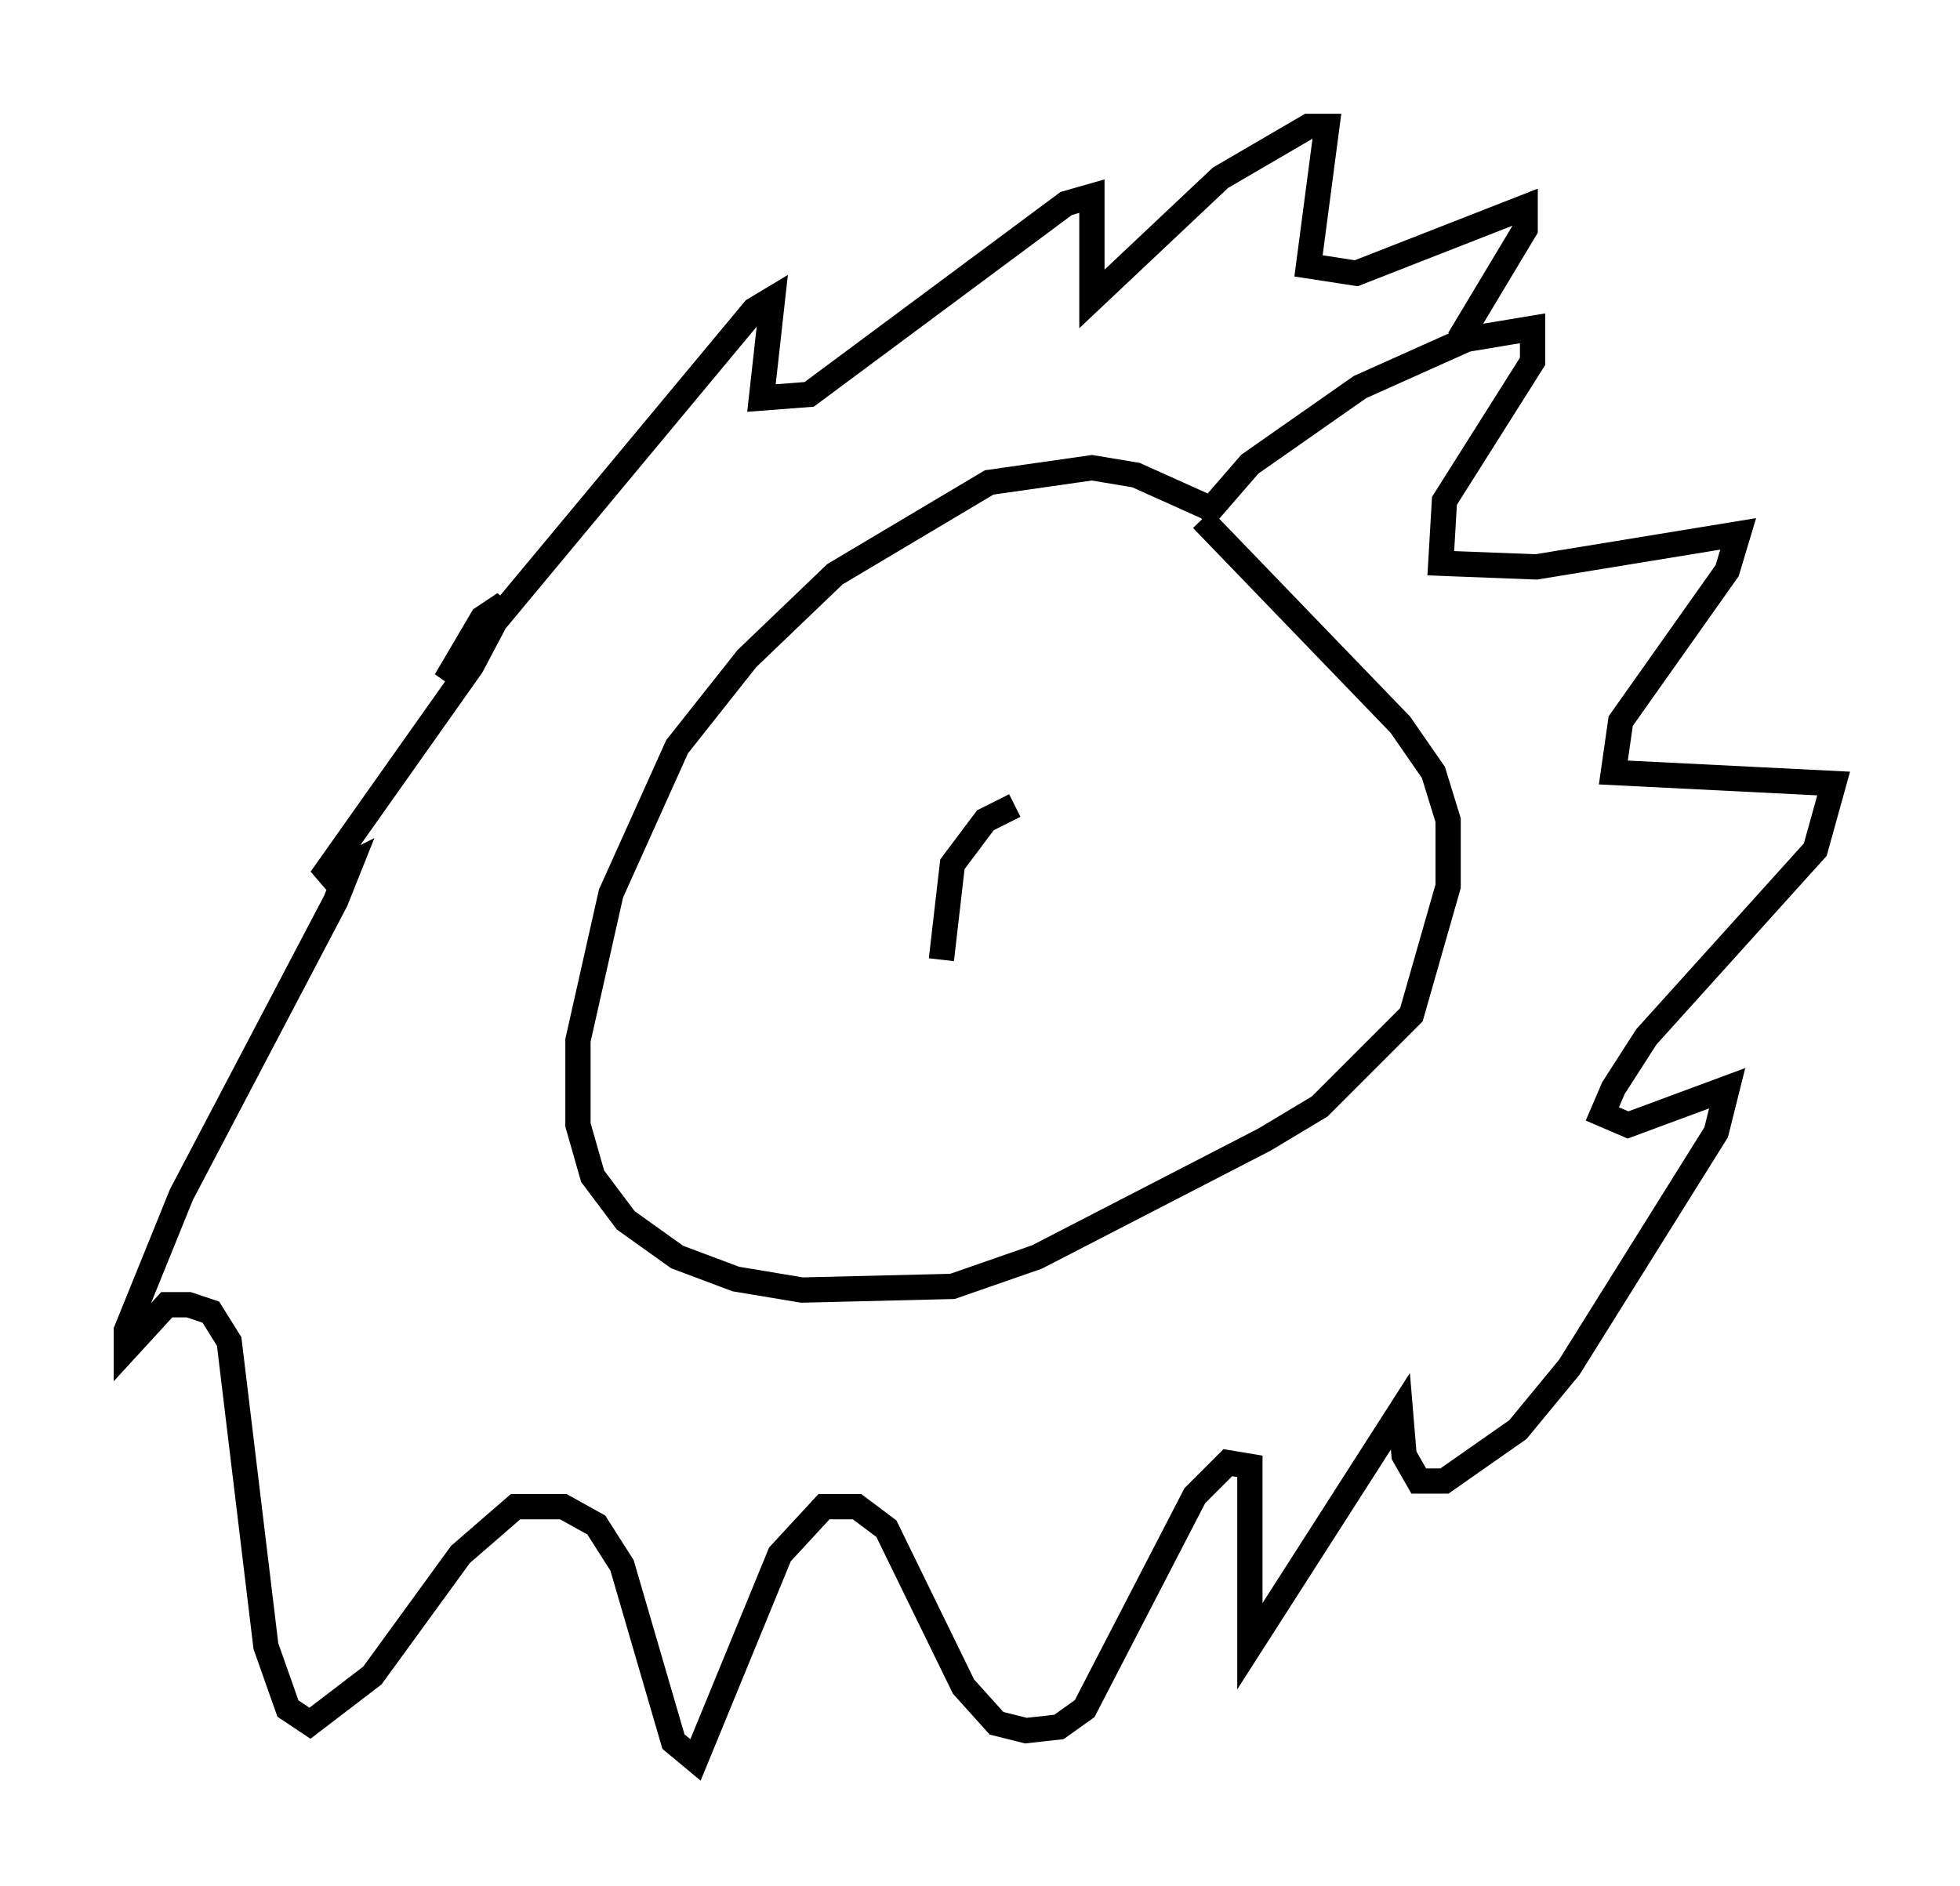 <?xml version="1.0" encoding="utf-8" ?>
<svg baseProfile="full" height="74.637" version="1.1" width="77.542" xmlns="http://www.w3.org/2000/svg" xmlns:ev="http://www.w3.org/2001/xml-events" xmlns:xlink="http://www.w3.org/1999/xlink"><defs /><rect fill="white" height="74.637" width="77.542" x="0" y="0" /><path d="M52.061, 24.318 m-4.212, -4.212 l-2.905, -1.307 -1.743, -0.291 l-4.067, 0.581 -6.101, 3.631 l-3.486, 3.341 -2.76, 3.486 l-2.615, 5.81 -1.307, 5.81 l0.0, 3.341 0.581, 2.034 l1.307, 1.743 2.034, 1.453 l2.324, 0.872 2.615, 0.436 l5.955, -0.145 3.341, -1.162 l9.006, -4.648 2.179, -1.307 l3.631, -3.631 1.453, -5.084 l0.0, -2.615 -0.581, -1.888 l-1.307, -1.888 -7.844, -8.134 m0.0, 0.0 l1.888, -2.179 4.358, -3.05 l4.212, -1.888 2.615, -0.436 l0.0, 1.307 -3.486, 5.52 l-0.145, 2.469 3.777, 0.145 l7.989, -1.307 -0.436, 1.453 l-4.212, 5.955 -0.291, 2.034 l8.715, 0.436 -0.726, 2.615 l-6.682, 7.408 -1.307, 2.034 l-0.436, 1.017 1.017, 0.436 l3.922, -1.453 -0.436, 1.743 l-5.81, 9.296 -2.034, 2.469 l-2.905, 2.034 -1.017, 0.0 l-0.581, -1.017 -0.145, -1.743 l-5.955, 9.296 0.0, -7.117 l-0.872, -0.145 -1.307, 1.307 l-4.358, 8.425 -1.017, 0.726 l-1.307, 0.145 -1.162, -0.291 l-1.307, -1.453 -3.05, -6.246 l-1.162, -0.872 -1.307, 0.0 l-1.743, 1.888 -3.341, 8.134 l-0.872, -0.726 -2.034, -6.972 l-1.017, -1.598 -1.307, -0.726 l-1.888, 0.0 -2.179, 1.888 l-3.486, 4.793 -2.469, 1.888 l-0.872, -0.581 -0.872, -2.469 l-1.453, -12.056 -0.726, -1.162 l-0.872, -0.291 -0.872, 0.0 l-1.598, 1.743 0.0, -0.726 l2.179, -5.374 6.101, -11.62 l0.581, -1.453 -1.162, 0.581 l5.955, -8.425 1.307, -2.469 l-0.872, 0.581 -1.453, 2.469 l12.201, -14.67 0.726, -0.436 l-0.436, 3.922 1.888, -0.145 l10.168, -7.553 1.017, -0.291 l0.0, 4.067 5.084, -4.793 l3.486, -2.034 0.726, 0.0 l-0.726, 5.52 1.888, 0.291 l6.682, -2.615 0.0, 0.872 l-2.615, 4.358 m-17.575, 18.447 l-1.162, 0.581 -1.307, 1.743 l-0.436, 3.777 " fill="none" stroke="black" stroke-width="1" /></svg>